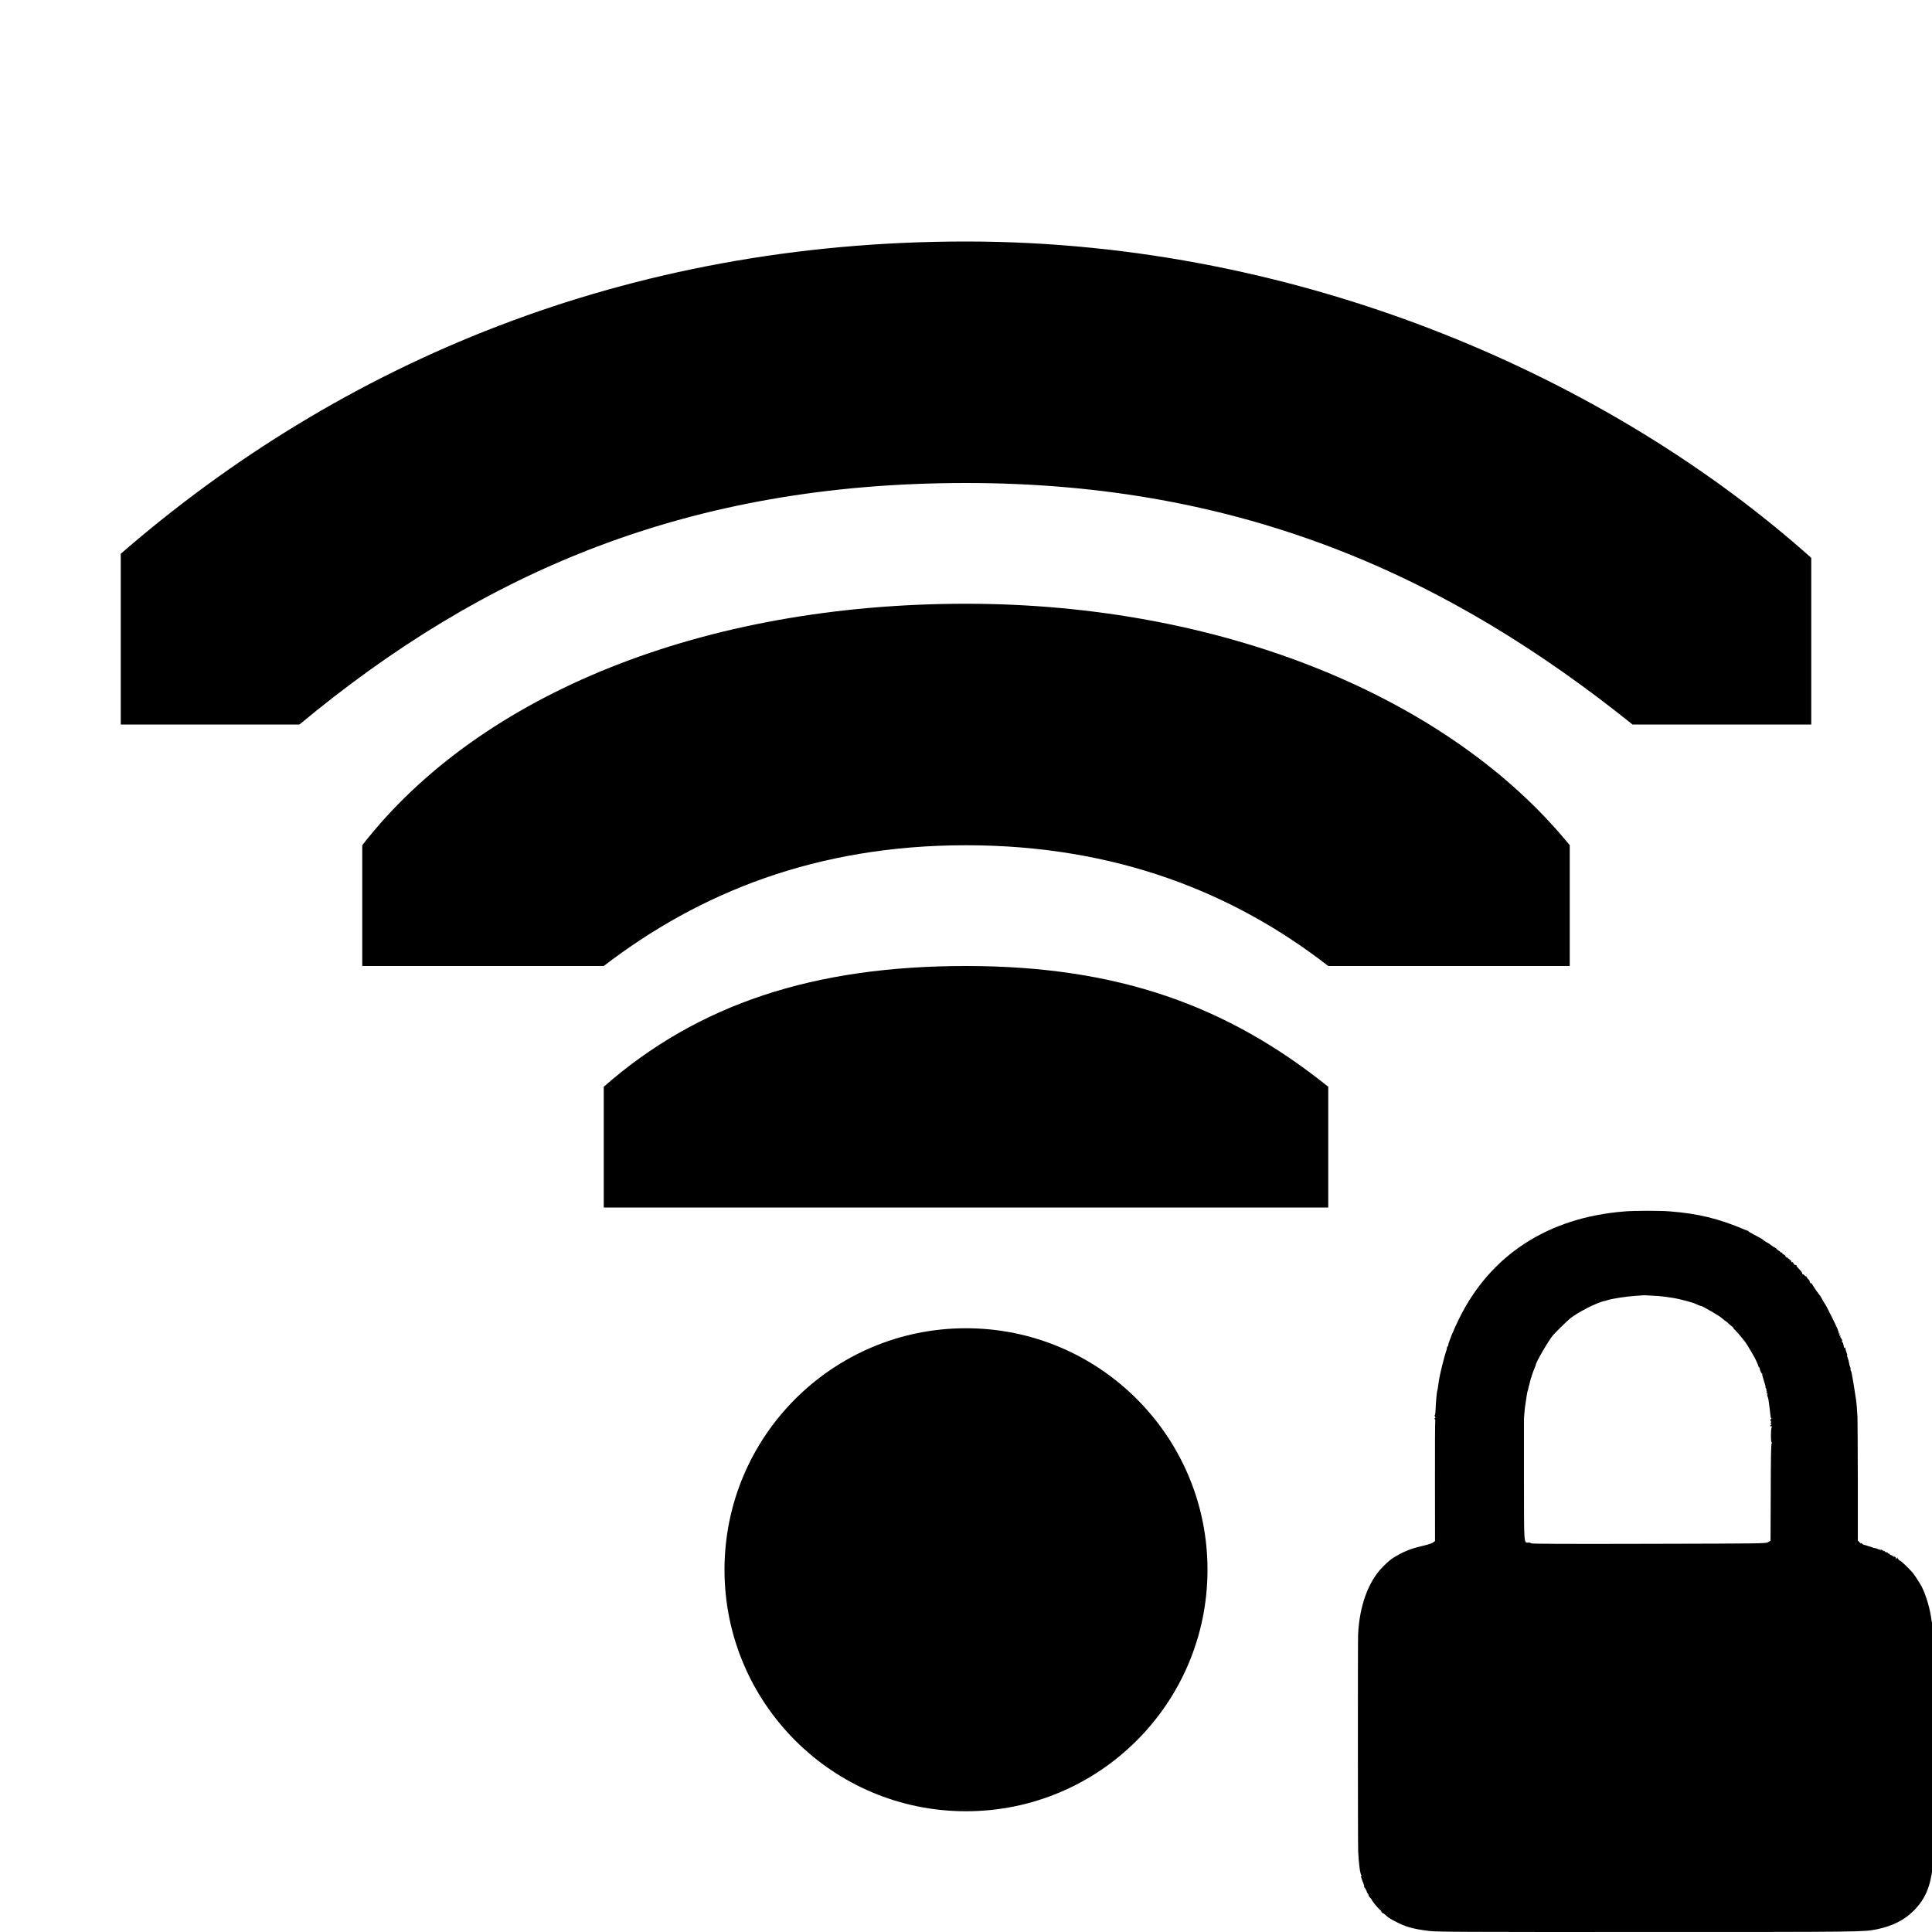 <!-- Generated by IcoMoon.io -->
<svg version="1.1" xmlns="http://www.w3.org/2000/svg" width="96" height="96" viewBox="0 0 96 96">
<title>network-wireless-signal-excellent-encrypted</title>
<path d="M60 78c0 6.627-5.373 12-12 12v0c-6.627 0-12-5.373-12-12v0c0-6.627 5.373-12 12-12v0c6.627 0 12 5.373 12 12v0z"></path>
<path d="M48 12c-16.884 0-31.032 6-42 15.516v8.484h8.88c9.12-7.584 19.32-12 33.12-12s24 4.68 33.12 12h8.88v-8.28c-9.84-8.802-25.116-15.72-42-15.72z"></path>
<path d="M48 30c-13.002 0-24.12 4.434-30 12v6h12c4.734-3.636 10.554-6 18-6s13.32 2.364 18 6h12v-6c-5.97-7.338-17.238-12-30-12z"></path>
<path d="M48 48c-7.542 0-13.296 1.872-18 6v6h36v-6c-5.022-4.032-10.458-6-18-6z"></path>
<path d="M80.705 60.197c-3.788 0.304-6.649 2.163-8.208 5.336-0.276 0.56-0.536 1.199-0.536 1.313 0 0.029-0.014 0.052-0.029 0.052s-0.029 0.029-0.031 0.059c-0.003 0.066-0.020 0.131-0.055 0.218-0.059 0.163-0.27 0.992-0.314 1.244-0.011 0.066-0.029 0.159-0.038 0.204-0.006 0.048-0.023 0.162-0.035 0.256-0.011 0.097-0.029 0.183-0.035 0.194-0.029 0.044-0.083 0.653-0.097 1.082-0.003 0.093-0.017 0.166-0.035 0.166-0.014 0-0.011 0.031 0.011 0.070 0.029 0.048 0.029 0.070 0 0.070-0.023 0-0.029 0.020-0.003 0.066 0.020 0.034 0.029 0.073 0.017 0.083-0.011 0.011-0.017 1.355-0.014 2.989l0.003 2.972-0.090 0.070c-0.048 0.038-0.238 0.104-0.425 0.148-0.549 0.124-0.919 0.256-1.258 0.442-0.377 0.207-0.515 0.314-0.829 0.632-0.712 0.719-1.154 1.935-1.22 3.345-0.017 0.342-0.014 10.444 0.003 10.799 0.029 0.605 0.097 1.102 0.159 1.185 0.023 0.029 0.023 0.041-0.003 0.041-0.023 0-0.031 0.017-0.014 0.044 0.014 0.020 0.029 0.055 0.031 0.076 0.003 0.017 0.038 0.118 0.080 0.214 0.038 0.1 0.059 0.183 0.045 0.183s-0.006 0.014 0.011 0.029c0.034 0.023 0.128 0.211 0.128 0.249 0 0.011 0.020 0.041 0.048 0.073s0.041 0.062 0.031 0.073c-0.011 0.011 0.020 0.059 0.070 0.111 0.044 0.048 0.086 0.1 0.086 0.107 0 0.048 0.29 0.404 0.422 0.518 0.083 0.073 0.118 0.111 0.080 0.083-0.062-0.044-0.065-0.044-0.020 0.011 0.023 0.035 0.059 0.062 0.076 0.062s0.059 0.029 0.093 0.059c0.135 0.128 0.231 0.197 0.418 0.297 0.605 0.325 0.923 0.418 1.8 0.529 0.384 0.044 1.593 0.052 10.786 0.048 10.734 0 10.793 0 11.453-0.135 0.764-0.156 1.372-0.463 1.835-0.933 0.556-0.56 0.822-1.182 0.93-2.163 0.042-0.369 0.052-1.406 0.052-5.86 0-2.979-0.006-5.436-0.014-5.46-0.011-0.029-0.023-0.218-0.035-0.422-0.014-0.207-0.029-0.387-0.034-0.401-0.011-0.014-0.023-0.093-0.035-0.176-0.059-0.494-0.263-1.182-0.473-1.6-0.104-0.197-0.37-0.608-0.477-0.729-0.214-0.238-0.549-0.553-0.601-0.567-0.044-0.011-0.128-0.104-0.131-0.152 0-0.023-0.014-0.014-0.029 0.023-0.029 0.066-0.029 0.066-0.052-0.011-0.017-0.048-0.044-0.073-0.073-0.062-0.029 0.011-0.066-0.006-0.086-0.034-0.023-0.029-0.065-0.049-0.090-0.049-0.029 0-0.048-0.017-0.048-0.034 0-0.020-0.023-0.035-0.052-0.035s-0.052-0.017-0.052-0.035c0-0.020-0.031-0.034-0.070-0.034-0.038 0-0.070-0.017-0.070-0.038 0-0.017-0.014-0.023-0.034-0.014-0.017 0.011-0.035 0.003-0.035-0.017s-0.014-0.029-0.034-0.017c-0.017 0.011-0.035 0.006-0.035-0.014 0-0.017-0.029-0.029-0.059-0.020-0.034 0.003-0.104-0.014-0.156-0.038-0.052-0.029-0.107-0.044-0.121-0.044-0.014 0.003-0.055-0.003-0.086-0.014-0.159-0.062-0.187-0.070-0.238-0.080-0.031-0.006-0.093-0.029-0.138-0.044-0.044-0.017-0.093-0.029-0.104-0.023-0.014 0-0.059-0.029-0.104-0.065-0.048-0.045-0.070-0.048-0.052-0.017 0.014 0.029-0.014 0.006-0.062-0.044l-0.090-0.097v-2.927c-0.003-1.61-0.011-3.052-0.017-3.204-0.023-0.404-0.048-0.712-0.066-0.829-0.011-0.083-0.090-0.584-0.138-0.881-0.073-0.432-0.104-0.588-0.124-0.588-0.014 0-0.020-0.034-0.017-0.080 0.003-0.041-0.003-0.093-0.017-0.111-0.017-0.020-0.038-0.083-0.044-0.138-0.031-0.159-0.048-0.235-0.086-0.332-0.020-0.052-0.029-0.1-0.020-0.111 0.011-0.011-0.006-0.076-0.035-0.145-0.031-0.073-0.055-0.163-0.055-0.204 0-0.055-0.006-0.062-0.031-0.023-0.023 0.034-0.038 0.003-0.055-0.11-0.014-0.090-0.041-0.163-0.059-0.163-0.020 0-0.029-0.031-0.017-0.070 0.011-0.038 0.003-0.070-0.014-0.070s-0.031-0.023-0.031-0.052-0.014-0.052-0.034-0.052c-0.017 0-0.020-0.023-0.011-0.059 0.017-0.038 0.011-0.048-0.020-0.029-0.035 0.020-0.038 0.006-0.020-0.052 0.017-0.059 0.014-0.073-0.017-0.052-0.029 0.017-0.038 0.014-0.020-0.011 0.023-0.038-0.097-0.321-0.332-0.785-0.076-0.152-0.19-0.37-0.245-0.484-0.059-0.114-0.118-0.214-0.131-0.225-0.011-0.011-0.055-0.086-0.1-0.169-0.041-0.083-0.090-0.169-0.107-0.19-0.104-0.124-0.29-0.39-0.363-0.515-0.044-0.080-0.083-0.131-0.083-0.118s-0.020 0.006-0.048-0.017c-0.029-0.023-0.041-0.055-0.031-0.070 0.006-0.014-0.023-0.066-0.073-0.114-0.052-0.048-0.090-0.107-0.090-0.128s-0.011-0.029-0.023-0.017c-0.011 0.014-0.044-0.006-0.070-0.044-0.029-0.038-0.066-0.062-0.083-0.052-0.017 0.014-0.031-0.006-0.031-0.041 0-0.038-0.070-0.135-0.156-0.218-0.083-0.083-0.145-0.163-0.135-0.18 0.011-0.014-0.014-0.029-0.052-0.029s-0.076-0.031-0.090-0.070c-0.011-0.038-0.044-0.070-0.073-0.070s-0.048-0.023-0.048-0.052-0.023-0.052-0.055-0.052c-0.029 0-0.041-0.017-0.031-0.035 0.011-0.020-0.003-0.034-0.031-0.034-0.031 0-0.055-0.017-0.055-0.038 0-0.017-0.011-0.029-0.023-0.020-0.017 0.011-0.048-0.003-0.073-0.031-0.023-0.029-0.031-0.049-0.017-0.049 0.014-0.003-0.014-0.029-0.066-0.055-0.055-0.029-0.097-0.066-0.097-0.083 0-0.020-0.023-0.035-0.052-0.035s-0.052-0.017-0.052-0.034c0-0.020-0.017-0.035-0.035-0.035-0.020 0-0.073-0.038-0.118-0.086s-0.090-0.086-0.104-0.086c-0.023 0-0.231-0.142-0.263-0.176-0.011-0.011-0.066-0.044-0.128-0.076-0.059-0.031-0.128-0.076-0.156-0.1-0.062-0.059-0.204-0.145-0.494-0.294-0.131-0.066-0.252-0.138-0.263-0.156-0.011-0.017-0.031-0.032-0.041-0.032-0.014 0-0.090-0.029-0.169-0.062-1.293-0.546-2.298-0.791-3.705-0.902-0.518-0.041-1.742-0.038-2.267 0.003zM82.346 64.392c0.356 0.034 0.484 0.052 0.829 0.107 0.311 0.052 0.978 0.231 1.085 0.294 0.059 0.031 0.256 0.107 0.273 0.104 0.035-0.014 0.943 0.511 1.009 0.588 0.011 0.011 0.080 0.062 0.152 0.121 0.076 0.055 0.169 0.131 0.207 0.169 0.041 0.038 0.121 0.107 0.176 0.148 0.059 0.045 0.080 0.073 0.052 0.059s-0.003 0.020 0.055 0.076c0.093 0.083 0.339 0.37 0.543 0.636 0.035 0.044 0.093 0.138 0.131 0.204s0.097 0.166 0.135 0.225c0.065 0.104 0.252 0.435 0.259 0.467 0.003 0.011 0.035 0.080 0.070 0.156s0.062 0.148 0.059 0.162c-0.003 0.017 0.006 0.029 0.020 0.029 0.017 0 0.031 0.020 0.034 0.041 0.006 0.1 0.1 0.304 0.128 0.28 0.014-0.017 0.017-0.011 0.003 0.014-0.014 0.023 0.023 0.173 0.080 0.335 0.055 0.159 0.093 0.301 0.083 0.311-0.011 0.011 0 0.041 0.023 0.073 0.023 0.031 0.034 0.062 0.023 0.076-0.014 0.011-0.006 0.041 0.014 0.070 0.031 0.034 0.029 0.044-0.006 0.044-0.031 0.003-0.029 0.017 0.017 0.052 0.038 0.029 0.052 0.052 0.029 0.052-0.029 0-0.031 0.023-0.003 0.093 0.020 0.055 0.041 0.128 0.048 0.166 0.029 0.169 0.093 0.701 0.1 0.795 0 0.055 0.017 0.114 0.038 0.128 0.023 0.017 0.020 0.029 0 0.029s-0.038 0.031-0.038 0.070c0 0.038 0.014 0.070 0.032 0.070s0.014 0.020-0.006 0.048c-0.031 0.038-0.031 0.052 0.003 0.070s0.034 0.023 0.003 0.041c-0.066 0.029-0.055 0.083 0.017 0.083 0.034 0 0.044 0.011 0.020 0.029-0.055 0.034-0.062 0.767-0.011 0.767 0.029 0 0.031 0.014 0 0.044-0.029 0.035-0.041 0.743-0.044 2.443l-0.011 2.398-0.118 0.069c-0.118 0.070-0.193 0.070-5.934 0.083-4.202 0.011-5.816 0.003-5.834-0.023-0.014-0.020-0.076-0.038-0.138-0.038-0.238 0-0.225 0.204-0.228-3.127-0.003-1.655-0.003-3.014 0-3.024 0.003-0.011 0.011-0.111 0.017-0.225 0.014-0.225 0.035-0.404 0.090-0.726 0.020-0.114 0.041-0.245 0.045-0.294 0.006-0.048 0.020-0.111 0.034-0.142s0.029-0.093 0.035-0.142c0.003-0.044 0.017-0.097 0.029-0.114 0.011-0.020 0.031-0.097 0.044-0.173 0.029-0.145 0.163-0.549 0.245-0.733 0.029-0.059 0.048-0.118 0.048-0.135 0-0.114 0.65-1.23 0.854-1.465 0.124-0.145 0.681-0.691 0.826-0.812 0.38-0.321 1.375-0.829 1.752-0.895 0.023-0.003 0.097-0.023 0.162-0.048 0.201-0.065 0.943-0.18 1.32-0.201 0.197-0.014 0.359-0.023 0.363-0.029 0.014-0.011 0.539 0.011 0.753 0.031z"></path>
</svg>
